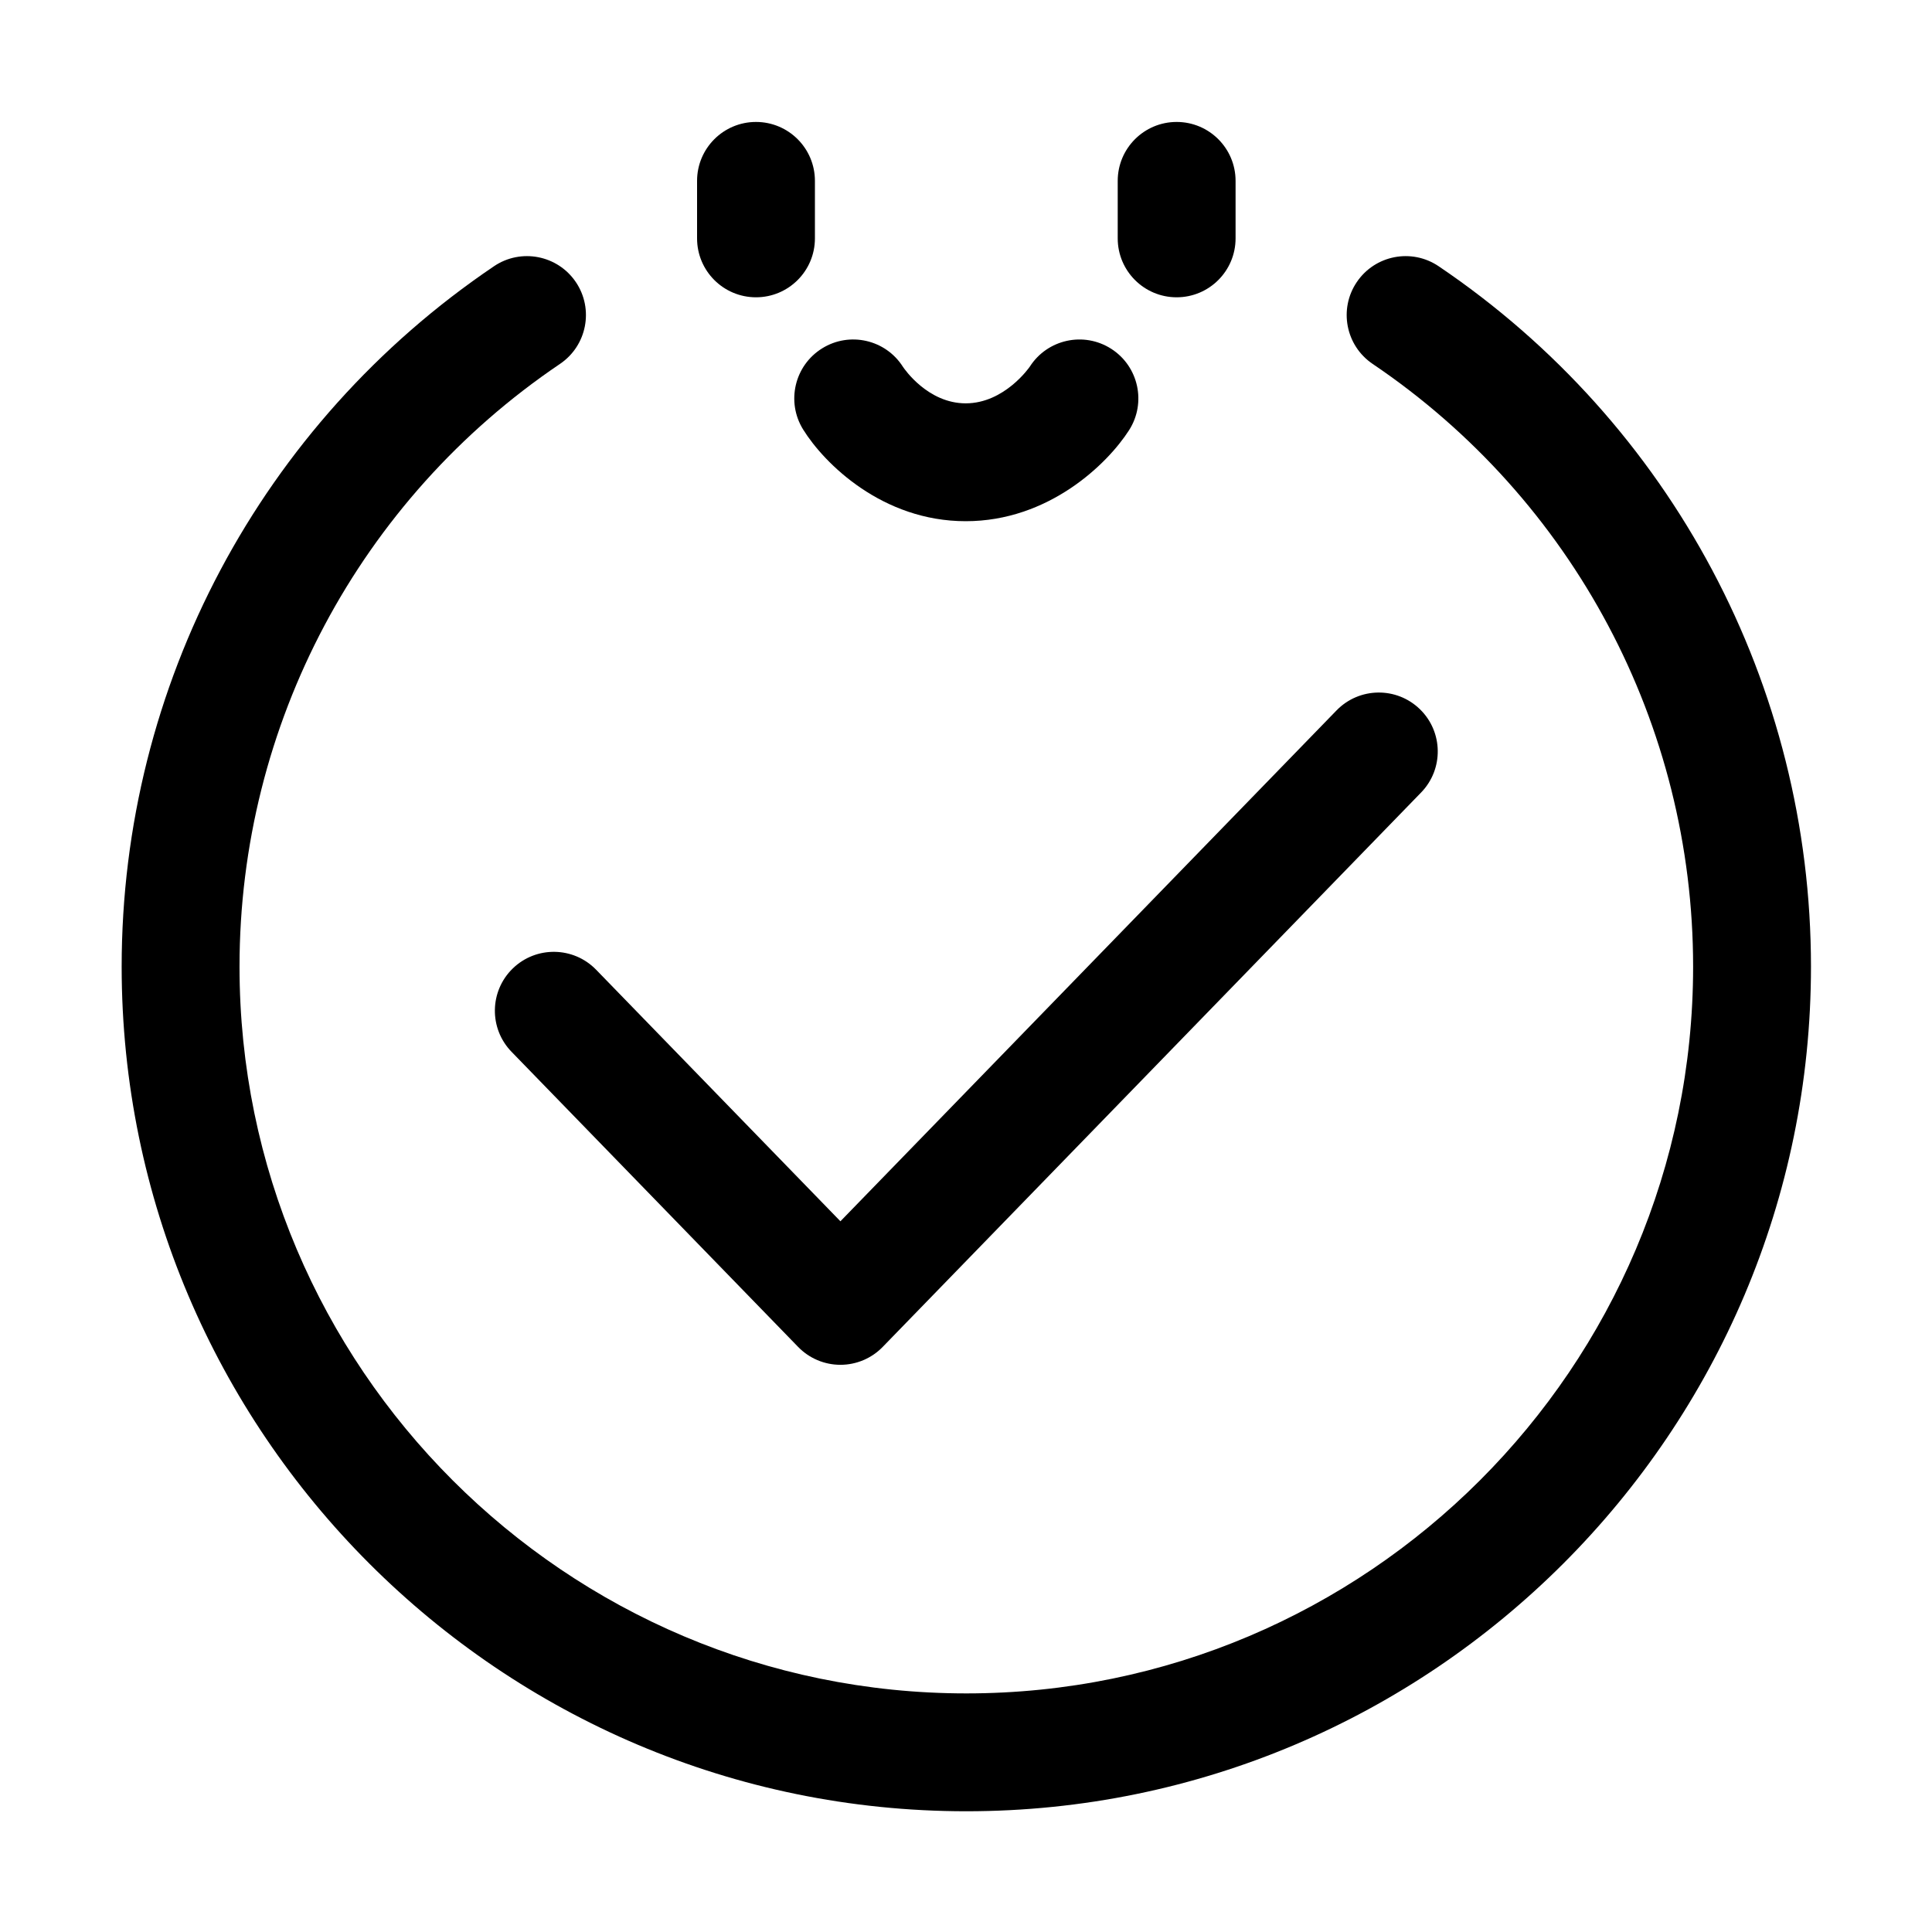 <?xml version="1.0" standalone="no"?><!DOCTYPE svg PUBLIC "-//W3C//DTD SVG 1.1//EN" "http://www.w3.org/Graphics/SVG/1.1/DTD/svg11.dtd"><svg t="1525933282445" class="icon" style="" viewBox="0 0 1024 1024" version="1.1" xmlns="http://www.w3.org/2000/svg" p-id="4064" xmlns:xlink="http://www.w3.org/1999/xlink" width="200" height="200"><defs><style type="text/css"></style></defs><path d="M762.498 141.104c-14.306-9.659-33.715-5.877-43.369 8.398-9.659 14.296-5.897 33.715 8.398 43.374 106.36 71.852 169.86 191.277 169.86 319.445 0 212.415-172.808 385.217-385.217 385.217S126.951 724.735 126.951 512.32c0-128.169 63.499-247.593 169.855-319.445 14.296-9.659 18.057-29.078 8.398-43.374-9.659-14.275-29.068-18.057-43.364-8.398C138.263 224.597 64.484 363.37 64.484 512.32c0 246.851 200.829 447.685 447.685 447.685S959.855 759.172 959.855 512.32C959.855 363.37 886.076 224.597 762.498 141.104z" p-id="4065"></path><path d="M400.693 64.635c-17.249 0-31.234 13.98-31.234 31.234l0 30.471c0 17.254 13.986 31.234 31.234 31.234 17.249 0 31.233-13.98 31.233-31.234L431.926 95.869C431.926 78.615 417.942 64.635 400.693 64.635z" p-id="4066"></path><path d="M623.646 64.635c-17.249 0-31.234 13.98-31.234 31.234l0 30.471c0 17.254 13.986 31.234 31.234 31.234s31.234-13.98 31.234-31.234L654.88 95.869C654.88 78.615 640.895 64.635 623.646 64.635z" p-id="4067"></path><path d="M425.69 227.657c11.209 18.047 41.976 48.59 86.157 48.59 43.958 0 75.1-30.308 86.575-48.223 9.303-14.529 5.068-33.847-9.455-43.15-14.544-9.323-33.847-5.053-43.15 9.455-0.122 0.193-13.38 19.45-33.969 19.45-20.009 0-32.444-18.128-33.278-19.369-9.171-14.438-28.285-18.82-42.829-9.76C421.084 193.75 416.585 213.006 425.69 227.657z" p-id="4068"></path><path d="M271.774 513.307c-12.379 12.018-12.669 31.793-0.651 44.167l151.905 156.424c5.882 6.06 13.965 9.476 22.408 9.476s16.526-3.416 22.408-9.476l285.37-293.855c12.018-12.374 11.728-32.149-0.651-44.167-12.374-12.007-32.144-11.713-44.167 0.651L445.436 647.302 315.941 513.958C303.923 501.604 284.153 501.299 271.774 513.307z" p-id="4069"></path></svg>